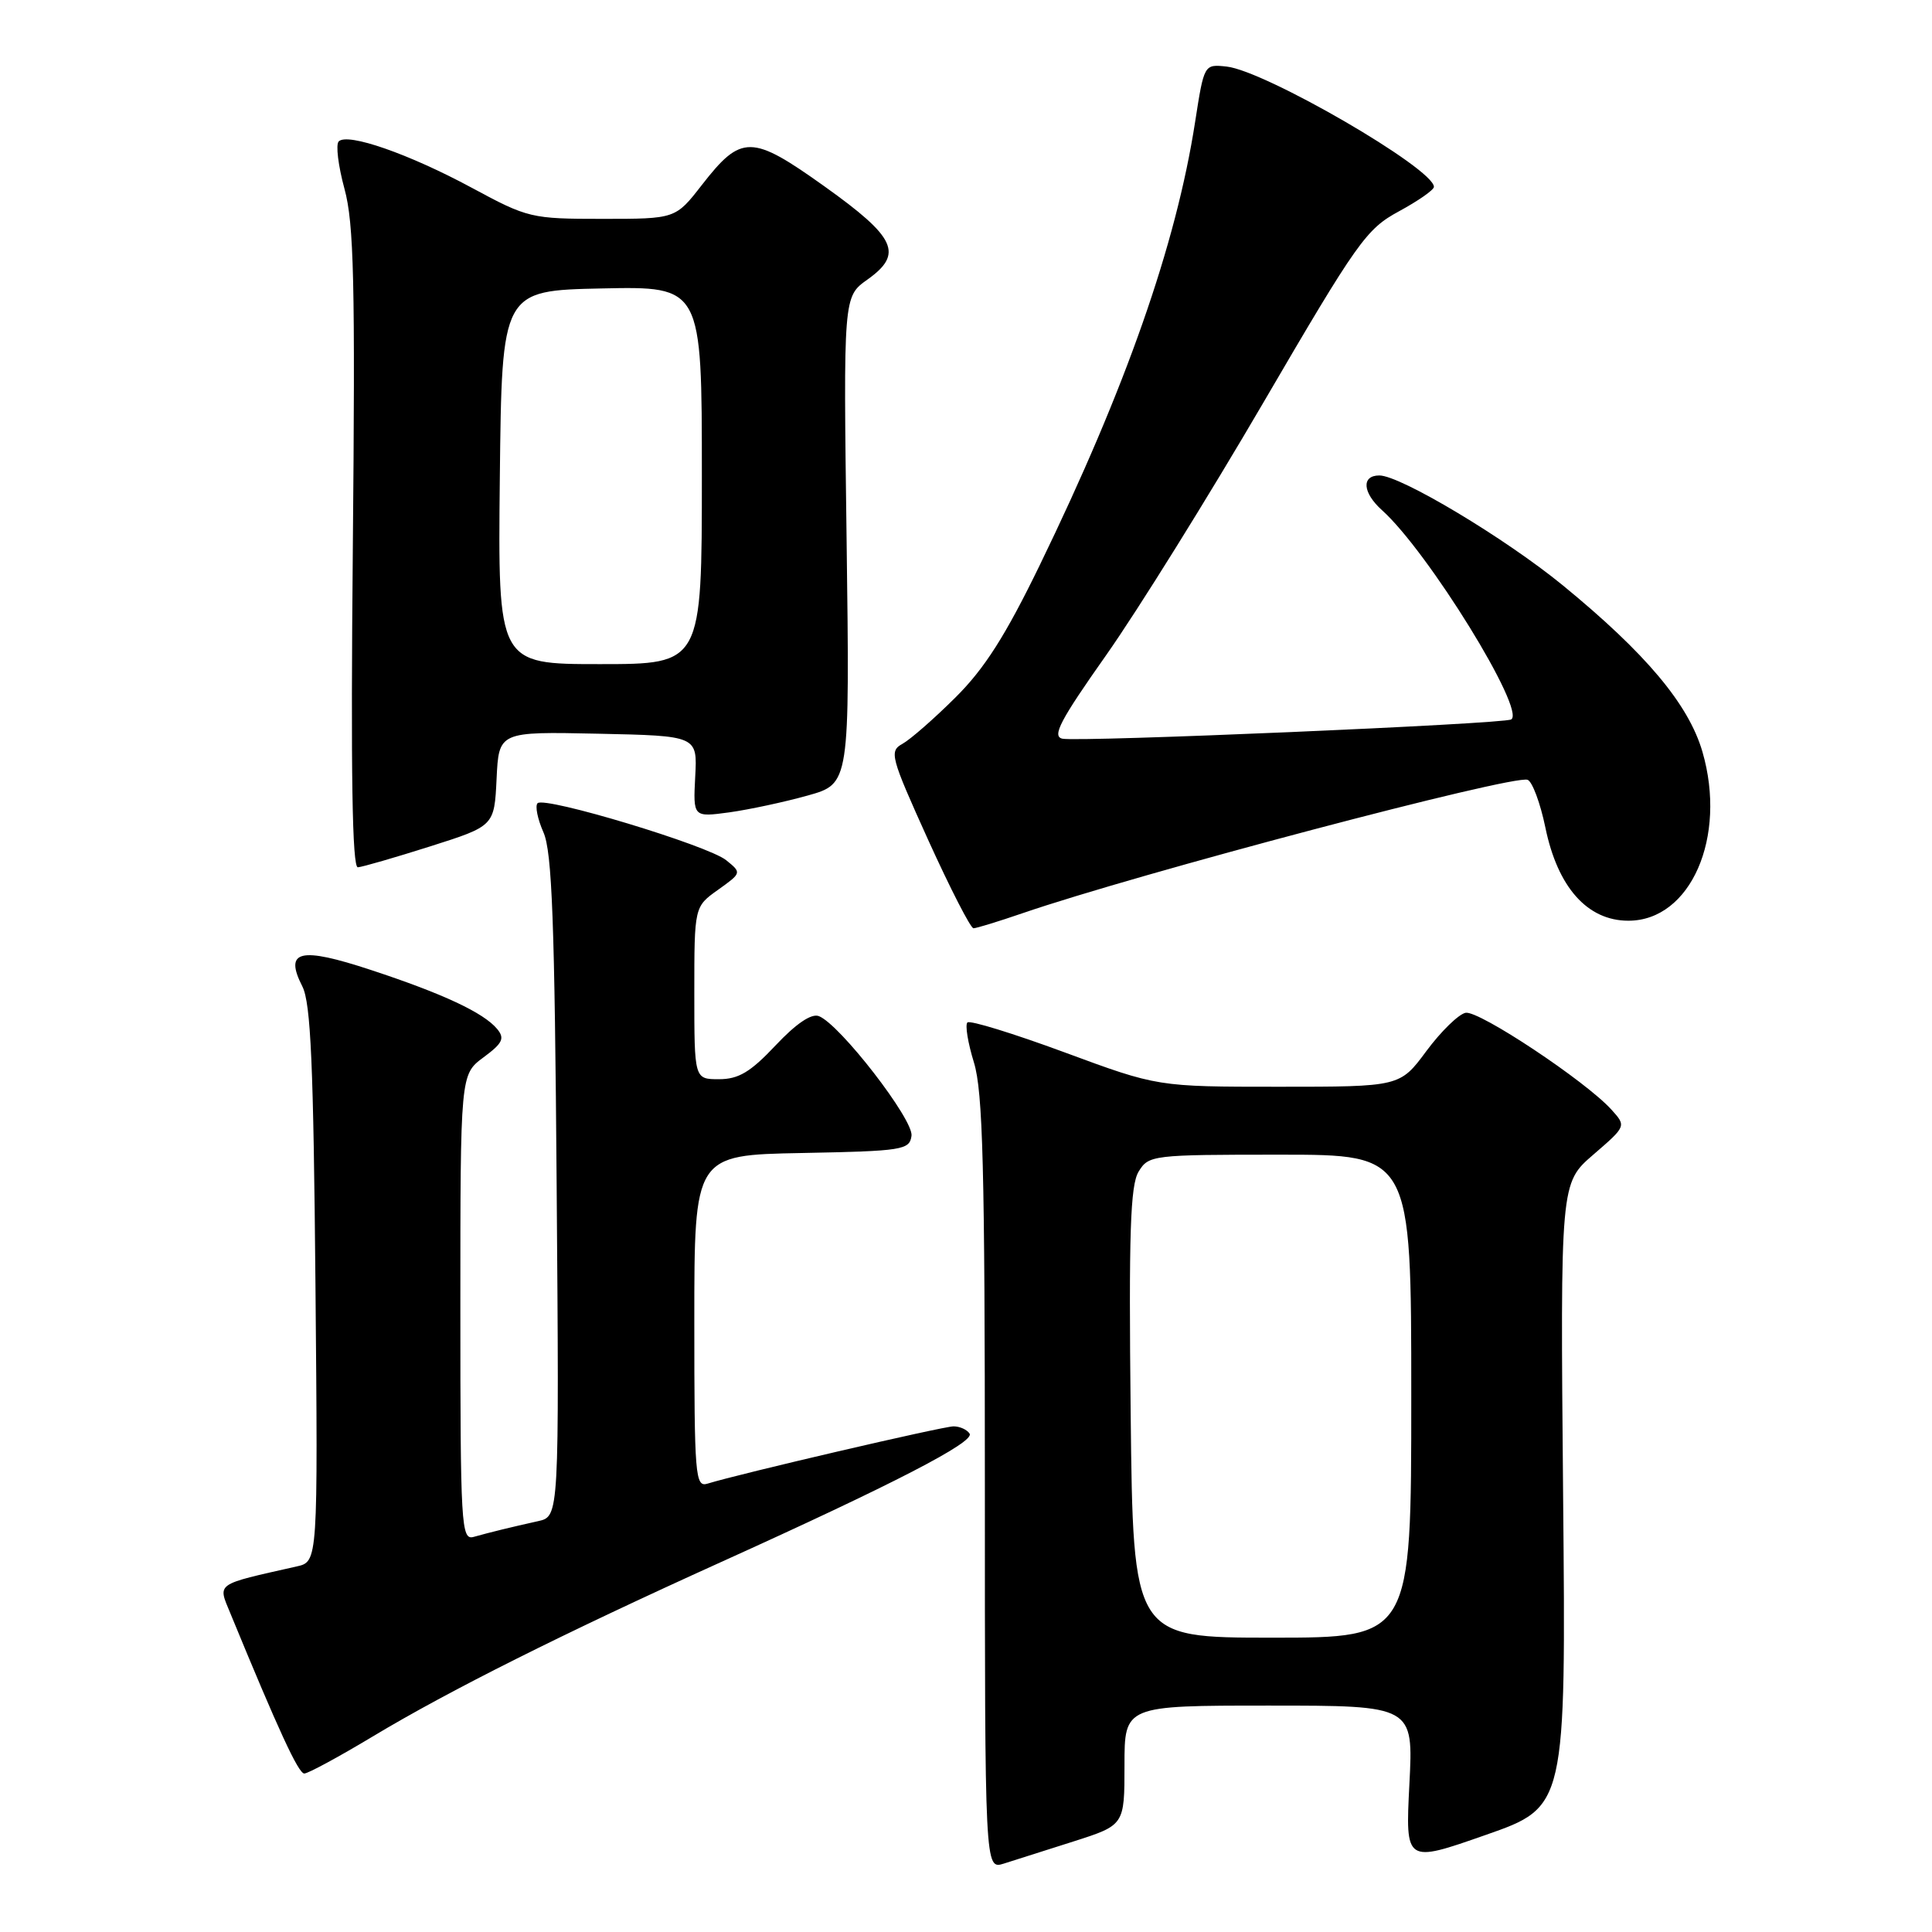 <?xml version="1.0" encoding="UTF-8" standalone="no"?>
<!DOCTYPE svg PUBLIC "-//W3C//DTD SVG 1.1//EN" "http://www.w3.org/Graphics/SVG/1.1/DTD/svg11.dtd" >
<svg xmlns="http://www.w3.org/2000/svg" xmlns:xlink="http://www.w3.org/1999/xlink" version="1.1" viewBox="0 0 256 256">
 <g >
 <path fill="currentColor"
d=" M 142.25 244.00 C 149.00 241.84 149.00 241.84 149.00 233.92 C 149.00 226.00 149.00 226.00 168.14 226.00 C 187.29 226.00 187.29 226.00 186.75 236.44 C 186.22 246.87 186.22 246.87 196.86 243.14 C 207.50 239.42 207.50 239.42 207.12 198.09 C 206.75 156.77 206.75 156.77 211.12 153.00 C 215.50 149.22 215.50 149.22 213.53 147.04 C 210.13 143.27 195.96 133.86 194.20 134.20 C 193.28 134.38 190.94 136.66 189.01 139.26 C 185.50 144.00 185.50 144.00 169.45 144.00 C 153.39 144.00 153.39 144.00 141.08 139.45 C 134.31 136.95 128.51 135.16 128.19 135.48 C 127.86 135.80 128.25 138.19 129.05 140.78 C 130.24 144.64 130.50 154.82 130.50 196.61 C 130.50 247.72 130.50 247.72 133.00 246.94 C 134.38 246.51 138.54 245.18 142.25 244.00 Z  M 49.36 230.11 C 59.47 224.03 74.70 216.41 95.50 207.00 C 118.41 196.64 129.17 191.08 128.48 189.97 C 128.15 189.44 127.19 189.00 126.35 189.00 C 124.95 189.00 97.90 195.30 93.75 196.59 C 92.12 197.10 92.00 195.63 92.00 175.09 C 92.00 153.05 92.00 153.05 106.25 152.78 C 119.63 152.52 120.52 152.38 120.78 150.50 C 121.08 148.38 111.27 135.70 108.50 134.64 C 107.51 134.26 105.48 135.64 102.76 138.53 C 99.44 142.06 97.86 143.00 95.27 143.00 C 92.00 143.00 92.00 143.00 92.00 131.57 C 92.00 120.14 92.00 120.14 95.15 117.90 C 98.28 115.66 98.29 115.65 96.22 113.98 C 93.80 112.02 72.18 105.49 71.23 106.43 C 70.88 106.79 71.23 108.52 72.01 110.29 C 73.15 112.86 73.50 122.17 73.76 157.22 C 74.10 200.94 74.10 200.94 71.30 201.56 C 67.66 202.37 64.92 203.04 62.75 203.65 C 61.11 204.10 61.00 202.18 61.00 173.26 C 61.00 142.38 61.00 142.38 64.06 140.11 C 66.60 138.23 66.91 137.60 65.88 136.35 C 64.09 134.19 58.70 131.67 49.16 128.53 C 39.71 125.41 37.62 125.92 40.07 130.72 C 41.18 132.93 41.54 141.09 41.80 170.21 C 42.13 206.93 42.13 206.93 39.32 207.56 C 28.38 210.03 28.85 209.70 30.53 213.79 C 36.91 229.30 39.54 235.00 40.32 235.00 C 40.82 235.00 44.88 232.80 49.36 230.11 Z  M 135.42 121.03 C 150.65 115.79 200.54 102.61 202.42 103.33 C 203.04 103.57 204.10 106.41 204.77 109.65 C 206.40 117.58 210.34 122.00 215.77 122.00 C 224.02 122.00 228.87 110.93 225.58 99.61 C 223.75 93.32 218.07 86.56 207.08 77.56 C 199.44 71.31 185.56 63.00 182.77 63.00 C 180.37 63.00 180.54 65.28 183.12 67.60 C 189.22 73.07 202.23 94.16 200.24 95.33 C 199.21 95.94 142.89 98.35 140.77 97.88 C 139.36 97.57 140.48 95.45 146.58 86.80 C 150.73 80.91 160.11 65.84 167.43 53.30 C 179.87 31.99 181.04 30.34 185.37 28.00 C 187.91 26.62 190.00 25.17 190.00 24.76 C 190.01 22.35 167.63 9.37 162.53 8.82 C 159.55 8.50 159.55 8.50 158.36 16.15 C 155.84 32.42 149.17 51.43 137.76 74.91 C 133.23 84.23 130.46 88.59 126.61 92.41 C 123.80 95.21 120.64 97.97 119.60 98.55 C 117.80 99.54 117.98 100.22 122.99 111.30 C 125.91 117.73 128.61 123.00 128.99 123.00 C 129.37 123.00 132.27 122.11 135.42 121.03 Z  M 57.00 112.15 C 65.50 109.45 65.50 109.45 65.80 103.19 C 66.10 96.94 66.10 96.94 79.25 97.22 C 92.41 97.50 92.41 97.50 92.12 102.90 C 91.84 108.29 91.84 108.29 96.65 107.64 C 99.29 107.27 103.96 106.27 107.03 105.41 C 112.60 103.85 112.60 103.85 112.18 71.58 C 111.75 39.31 111.75 39.31 114.93 37.05 C 119.74 33.63 118.75 31.48 109.24 24.69 C 99.58 17.80 98.24 17.78 93.00 24.51 C 89.51 29.00 89.51 29.00 79.83 29.00 C 70.40 29.00 69.96 28.90 62.53 24.89 C 54.19 20.39 46.04 17.55 44.88 18.74 C 44.47 19.16 44.82 21.98 45.64 25.00 C 46.90 29.60 47.08 37.39 46.75 72.75 C 46.47 102.52 46.67 114.98 47.42 114.92 C 48.02 114.88 52.33 113.63 57.00 112.15 Z  M 149.82 187.25 C 149.56 163.44 149.77 157.05 150.87 155.25 C 152.20 153.06 152.66 153.00 169.62 153.00 C 187.00 153.00 187.00 153.00 187.00 185.00 C 187.00 217.00 187.00 217.00 168.57 217.00 C 150.14 217.00 150.14 217.00 149.82 187.25 Z  M 66.23 63.25 C 66.50 38.50 66.50 38.50 79.75 38.22 C 93.00 37.94 93.00 37.94 93.00 62.97 C 93.00 88.00 93.00 88.00 79.48 88.00 C 65.97 88.00 65.97 88.00 66.23 63.25 Z "/>
</g>
</svg>